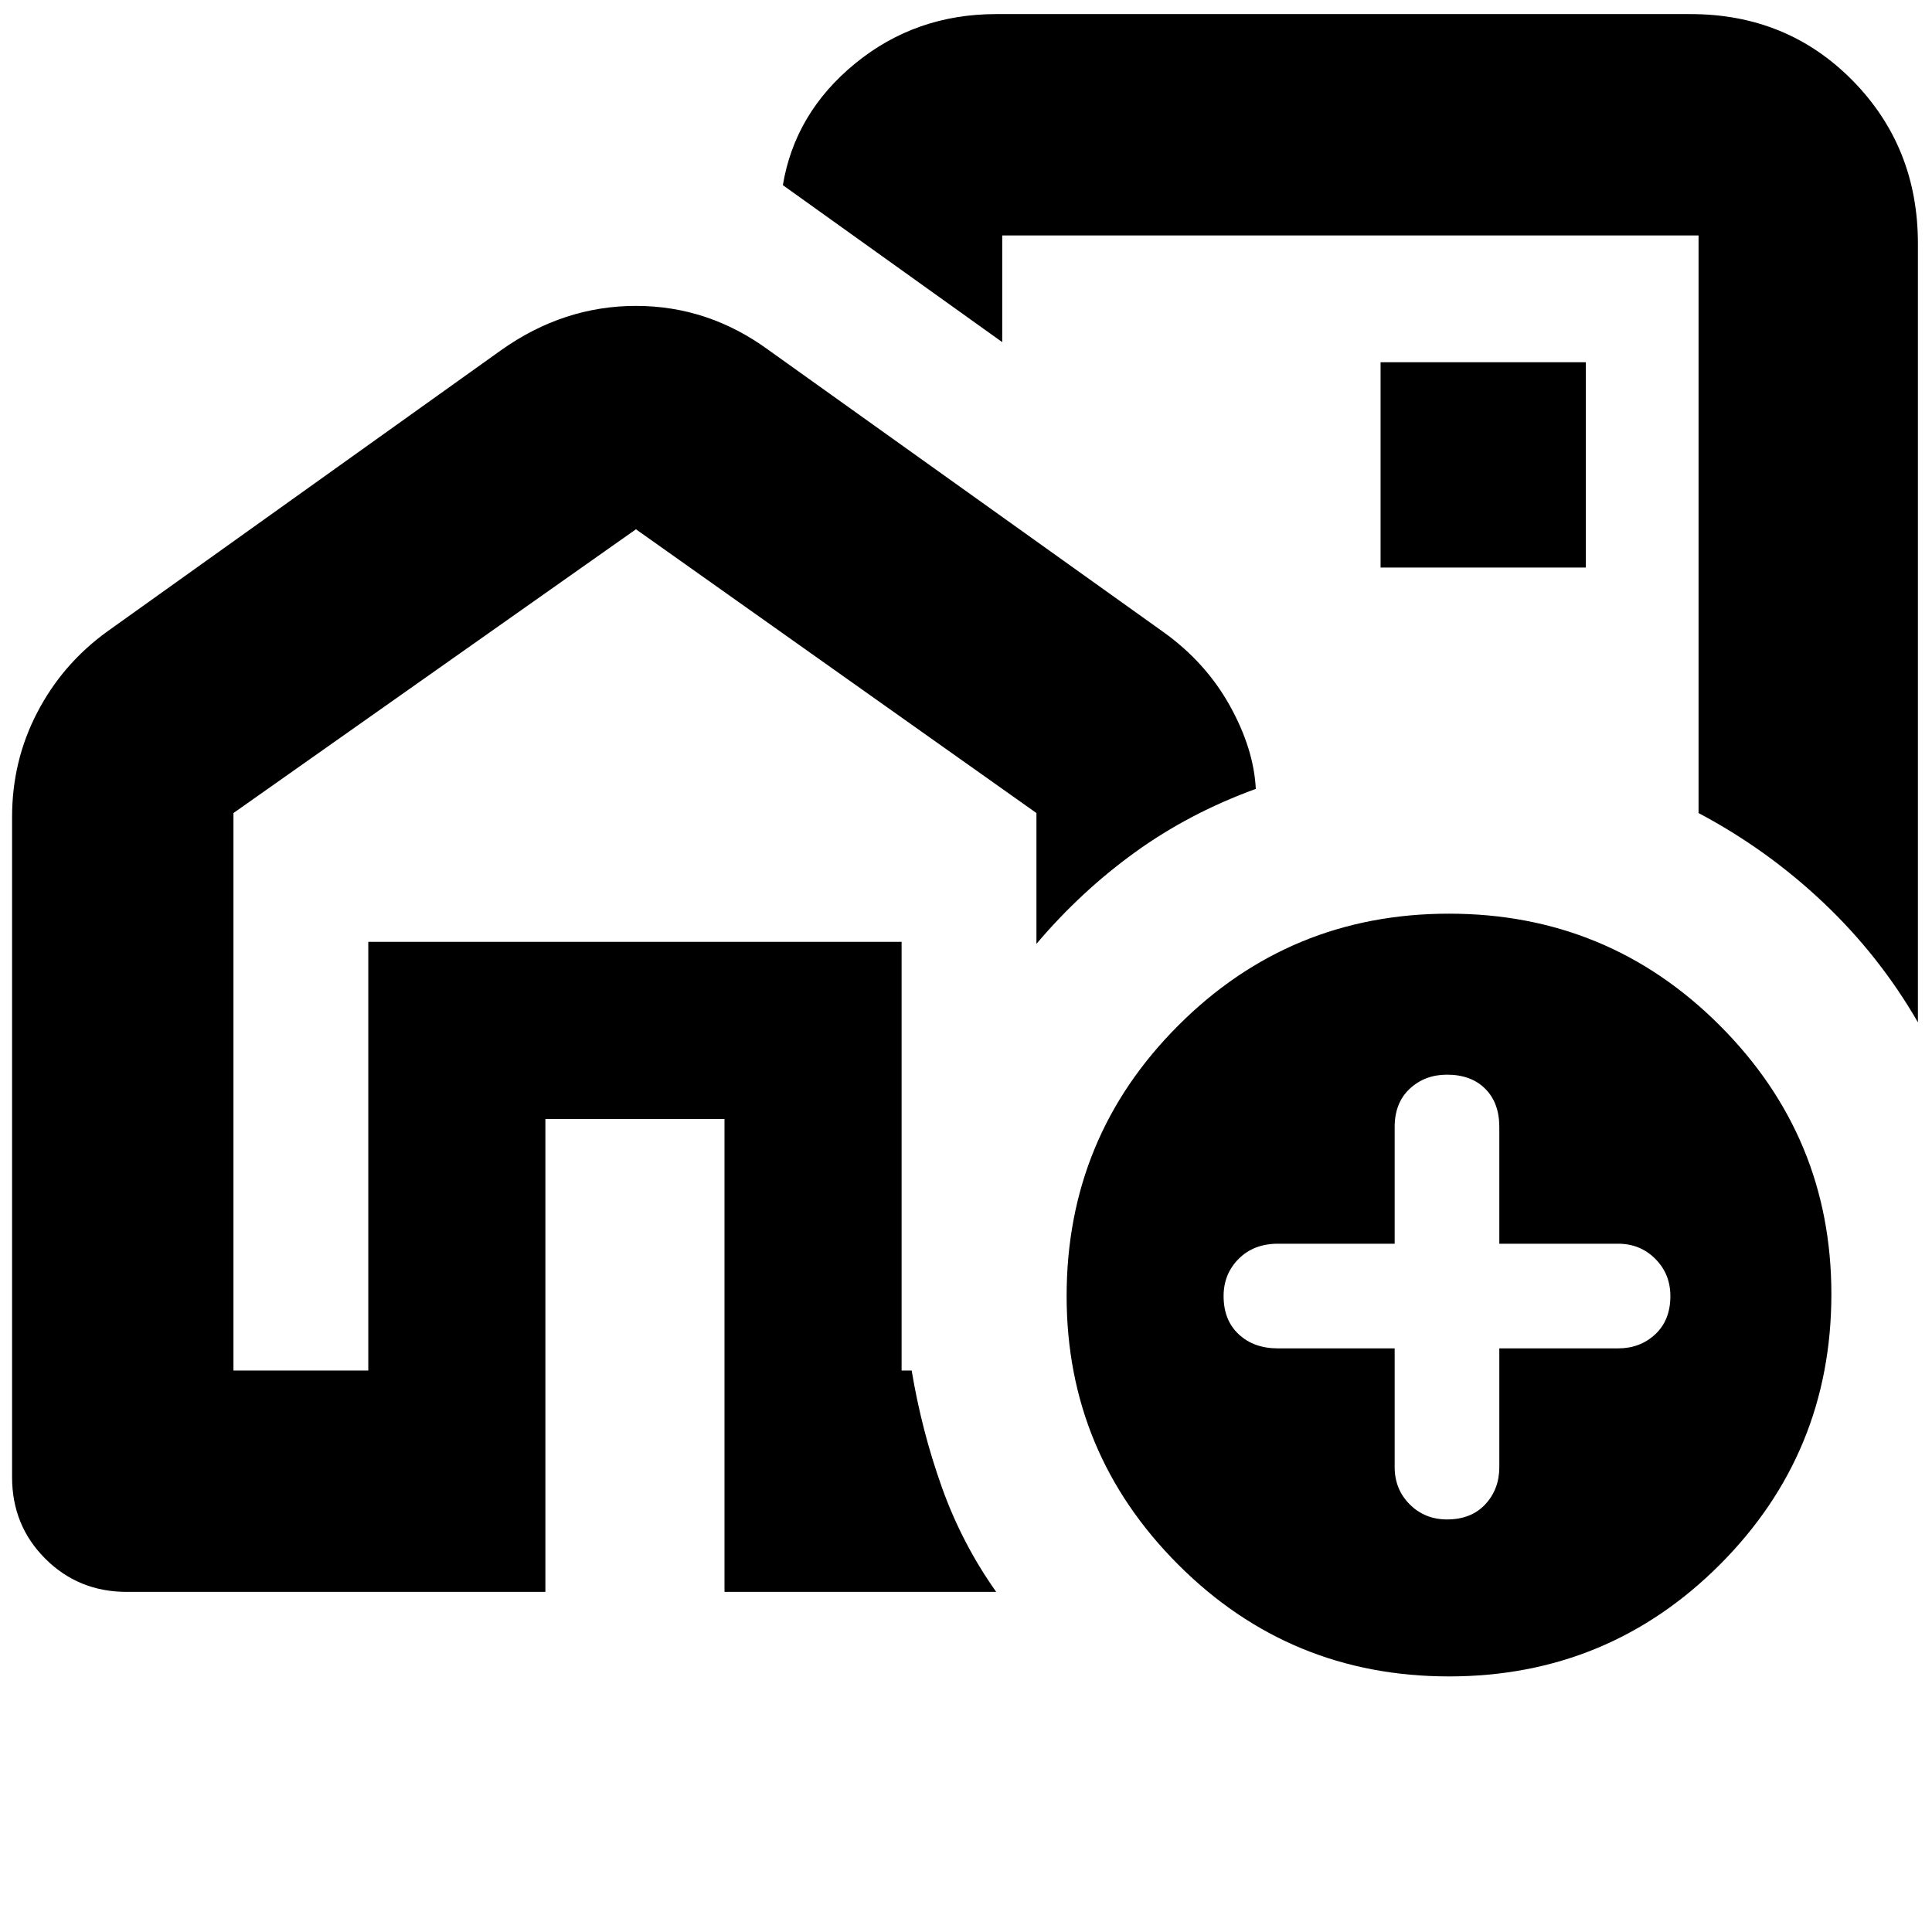<svg xmlns="http://www.w3.org/2000/svg" height="24" width="24"><path d="M4.575 17.025V11.7h5.775v5.325V11.7H4.575v5.325ZM17.15 7.6Zm-17 10.75v-8.2q0-.7.313-1.3.312-.6.862-1l4.9-3.5Q7 3.8 7.9 3.8t1.65.55l4.9 3.5q.525.375.825.912.3.538.325 1.038-.825.3-1.5.787-.675.488-1.225 1.138V10.1L7.9 6.575l-5 3.525v6.925h1.675V11.7H11.2v5.325h.125q.125.75.375 1.45t.675 1.3H9V13.9H6.775v5.875h-5.2q-.6 0-1.013-.413Q.15 18.95.15 18.35ZM23.825 3.025V12.7q-.475-.825-1.175-1.488-.7-.662-1.55-1.112V2.925h-8.65V4.25L9.725 2.3q.15-.9.9-1.513.75-.612 1.75-.612H21q1.2 0 2.013.825.812.825.812 2.025ZM17.15 7.05h2.55V4.5h-2.55ZM18 20.825q-1.975 0-3.362-1.387Q13.25 18.05 13.25 16.1q0-1.975 1.388-3.362Q16.025 11.35 18 11.35t3.363 1.388q1.387 1.387 1.387 3.337 0 1.975-1.387 3.363-1.388 1.387-3.363 1.387Zm-.675-4.075v1.475q0 .275.187.463.188.187.463.187.3 0 .475-.187.175-.188.175-.463V16.75H20.1q.275 0 .462-.175.188-.175.188-.475 0-.275-.188-.463-.187-.187-.462-.187h-1.475V14q0-.3-.175-.475t-.475-.175q-.275 0-.463.175-.187.175-.187.475v1.45h-1.45q-.3 0-.487.187-.188.188-.188.463 0 .3.188.475.187.175.487.175Z"/></svg>